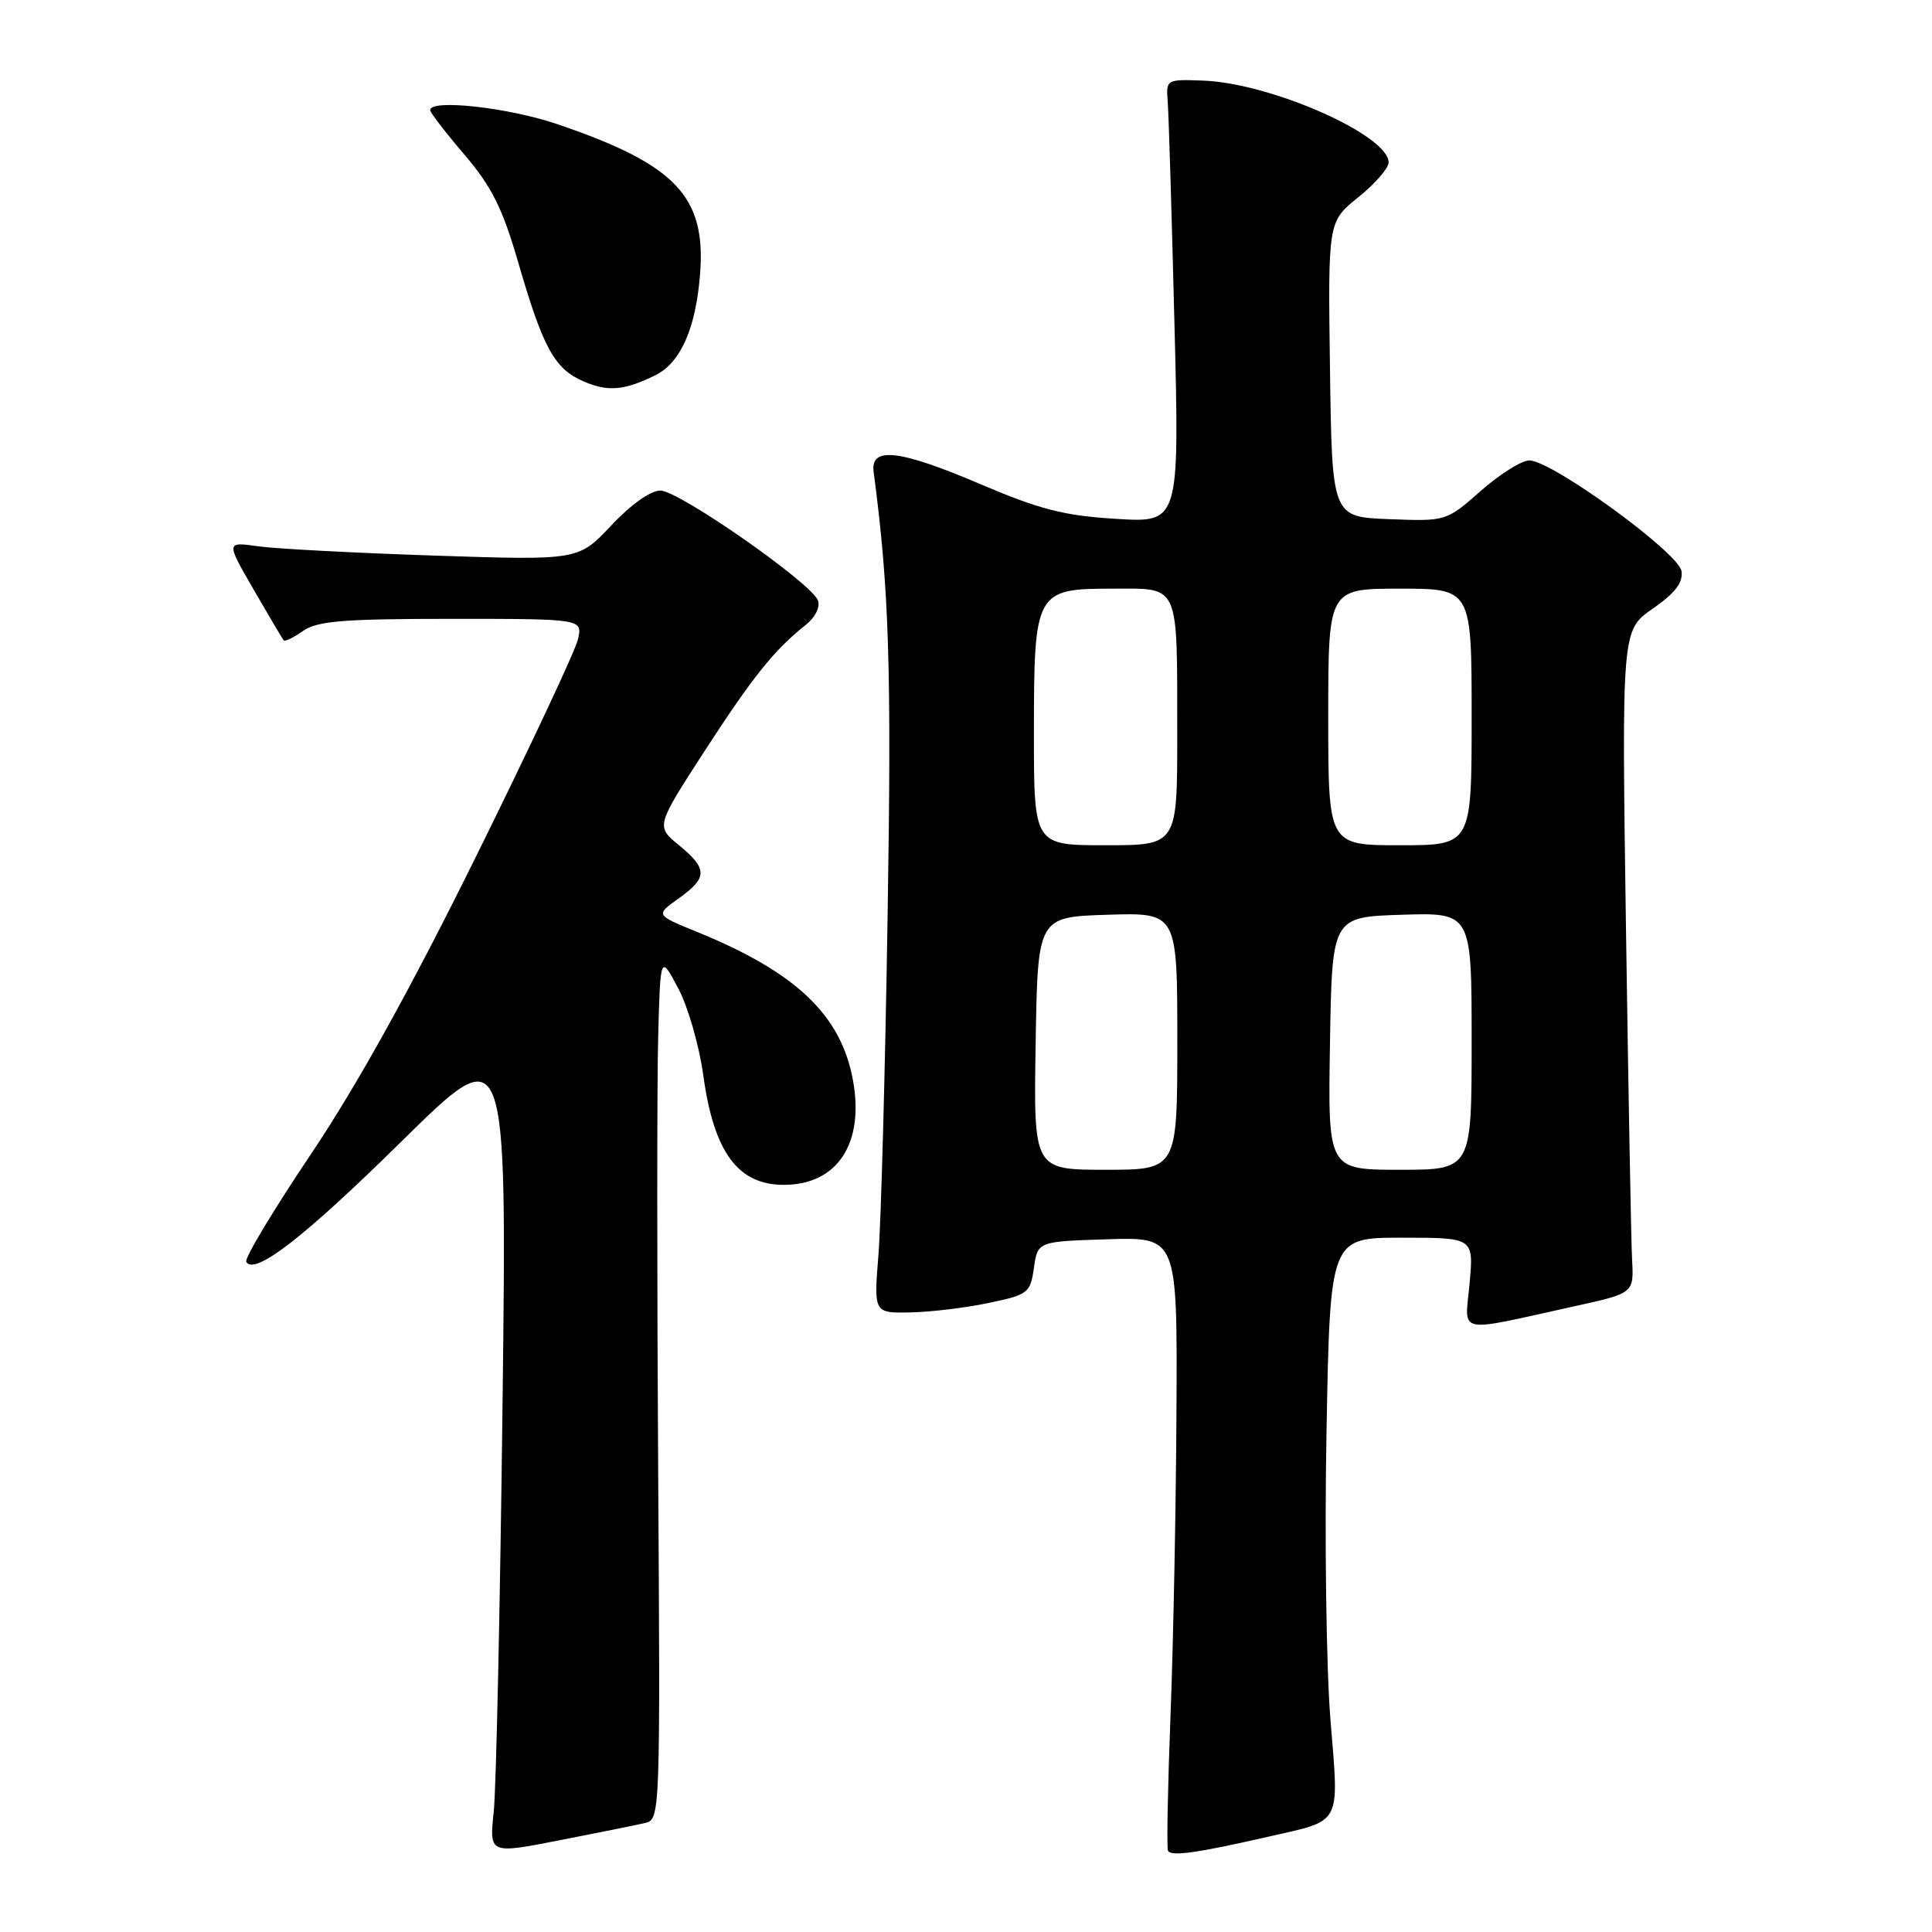 <?xml version="1.0" encoding="UTF-8" standalone="no"?>
<!DOCTYPE svg PUBLIC "-//W3C//DTD SVG 1.1//EN" "http://www.w3.org/Graphics/SVG/1.1/DTD/svg11.dtd" >
<svg xmlns="http://www.w3.org/2000/svg" xmlns:xlink="http://www.w3.org/1999/xlink" version="1.1" viewBox="0 0 256 256">
 <g >
 <path fill="currentColor"
d=" M 85.50 241.55 C 87.47 241.10 87.50 240.39 87.21 194.79 C 87.05 169.33 87.05 143.55 87.21 137.50 C 87.50 126.50 87.50 126.50 89.85 130.92 C 91.15 133.34 92.64 138.52 93.18 142.42 C 94.57 152.64 97.76 157.00 103.85 157.00 C 110.94 157.00 114.56 151.53 113.02 143.12 C 111.44 134.49 105.46 128.81 92.33 123.47 C 86.85 121.24 86.85 121.24 89.92 119.05 C 93.78 116.31 93.79 115.13 89.96 111.99 C 86.91 109.48 86.91 109.48 93.38 99.49 C 99.79 89.61 102.58 86.13 106.79 82.78 C 108.04 81.79 108.71 80.42 108.38 79.56 C 107.49 77.23 89.94 65.00 87.50 65.00 C 86.21 65.00 83.57 66.87 80.99 69.63 C 76.65 74.25 76.65 74.25 57.58 73.62 C 47.08 73.27 36.57 72.72 34.22 72.39 C 29.94 71.78 29.94 71.78 33.62 78.14 C 35.64 81.64 37.43 84.66 37.59 84.85 C 37.74 85.05 38.90 84.48 40.16 83.60 C 42.04 82.28 45.50 82.00 59.83 82.00 C 77.22 82.00 77.22 82.00 76.57 84.75 C 76.22 86.26 70.14 99.20 63.07 113.50 C 54.42 131.01 47.27 143.90 41.18 152.96 C 36.21 160.36 32.36 166.77 32.63 167.21 C 33.76 169.03 40.34 163.92 53.33 151.12 C 67.17 137.50 67.17 137.50 66.59 186.00 C 66.27 212.68 65.75 237.01 65.42 240.08 C 64.83 245.67 64.83 245.67 74.17 243.84 C 79.30 242.84 84.40 241.81 85.50 241.55 Z  M 168.03 243.38 C 177.93 241.12 177.44 242.05 176.29 227.85 C 175.74 221.06 175.50 203.91 175.77 189.75 C 176.24 164.00 176.24 164.00 185.76 164.00 C 195.28 164.00 195.28 164.00 194.73 170.03 C 194.11 176.92 192.66 176.60 208.52 173.11 C 216.50 171.36 216.50 171.36 216.26 166.93 C 216.13 164.49 215.77 144.72 215.45 123.00 C 214.88 83.50 214.88 83.50 219.00 80.65 C 221.97 78.58 223.03 77.20 222.81 75.68 C 222.46 73.26 205.64 61.02 202.65 61.01 C 201.64 61.00 198.74 62.82 196.22 65.04 C 191.63 69.08 191.63 69.08 184.07 68.79 C 176.50 68.50 176.50 68.50 176.23 48.93 C 175.96 29.37 175.96 29.37 179.98 26.14 C 182.19 24.36 184.00 22.28 184.00 21.53 C 184.00 17.90 168.36 11.00 159.41 10.68 C 154.53 10.50 154.50 10.52 154.73 13.50 C 154.86 15.15 155.26 28.37 155.62 42.88 C 156.29 69.27 156.29 69.27 147.89 68.75 C 140.96 68.33 137.79 67.52 129.69 64.06 C 119.17 59.58 115.32 59.15 115.76 62.50 C 117.82 78.11 118.15 88.40 117.61 121.50 C 117.29 141.85 116.74 161.99 116.40 166.25 C 115.78 174.00 115.78 174.00 120.64 173.90 C 123.31 173.85 127.97 173.29 131.00 172.65 C 136.24 171.55 136.52 171.34 137.00 168.00 C 137.50 164.50 137.50 164.50 146.75 164.21 C 156.00 163.92 156.00 163.92 155.89 186.71 C 155.83 199.25 155.48 217.38 155.11 227.00 C 154.74 236.62 154.58 244.82 154.76 245.22 C 155.12 246.02 158.48 245.56 168.03 243.38 Z  M 86.84 49.72 C 90.17 48.08 92.19 43.54 92.76 36.37 C 93.59 26.04 89.56 21.79 73.84 16.45 C 67.36 14.24 57.00 13.10 57.00 14.59 C 57.00 14.92 59.04 17.57 61.53 20.48 C 65.14 24.71 66.57 27.57 68.62 34.61 C 71.95 46.10 73.45 48.86 77.31 50.53 C 80.57 51.94 82.71 51.75 86.84 49.72 Z  M 137.23 138.25 C 137.50 121.50 137.50 121.50 146.75 121.21 C 156.00 120.92 156.00 120.92 156.00 137.96 C 156.00 155.00 156.00 155.00 146.48 155.00 C 136.95 155.00 136.95 155.00 137.23 138.25 Z  M 176.23 138.25 C 176.50 121.50 176.50 121.50 185.75 121.21 C 195.00 120.92 195.00 120.92 195.00 137.96 C 195.00 155.00 195.00 155.00 185.48 155.00 C 175.95 155.00 175.95 155.00 176.23 138.25 Z  M 137.00 97.22 C 137.00 78.33 137.18 78.00 147.44 78.00 C 156.39 78.00 155.97 77.05 155.99 97.25 C 156.00 112.00 156.00 112.00 146.50 112.00 C 137.00 112.00 137.00 112.00 137.00 97.22 Z  M 176.00 95.00 C 176.00 78.00 176.00 78.00 185.50 78.00 C 195.00 78.00 195.00 78.00 195.00 95.00 C 195.00 112.00 195.00 112.00 185.50 112.00 C 176.00 112.00 176.00 112.00 176.00 95.00 Z "/>
</g>
</svg>